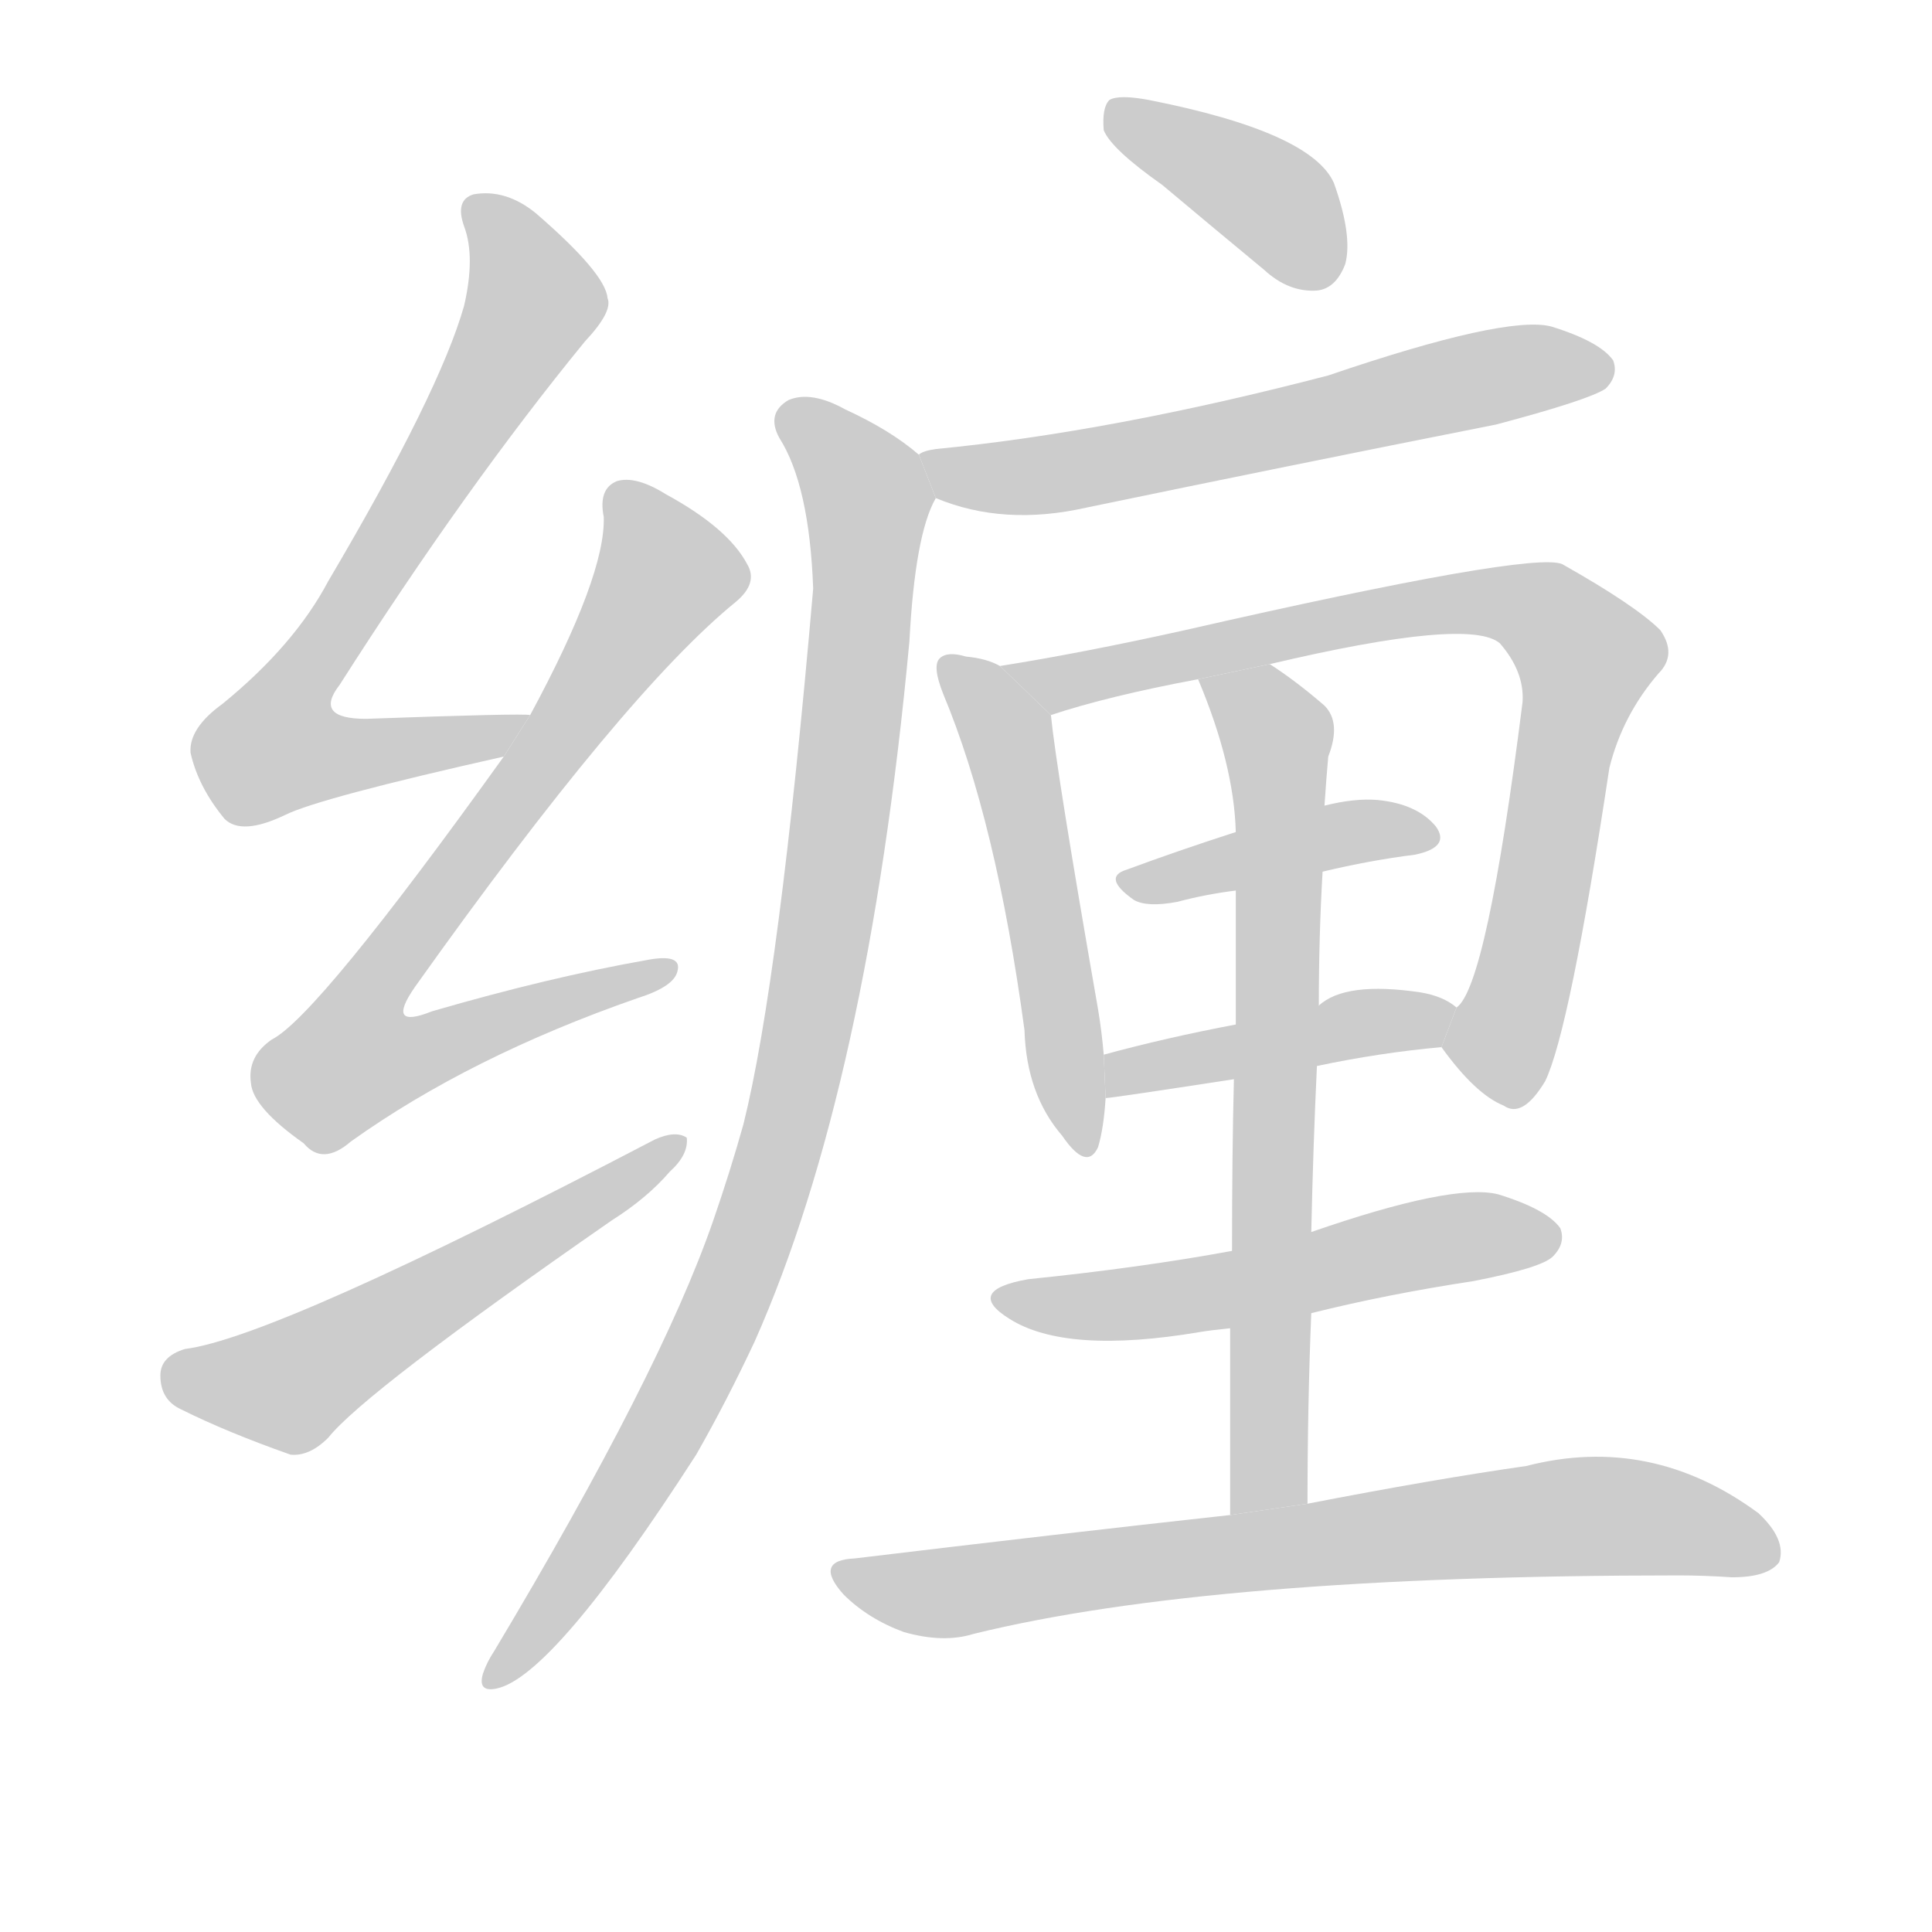 <!--
AnimCJK 2016-2018 Copyright Francois Mizessyn, http://gooo.free.fr/animCJK/
Derived from:
    MakeMeAHanzi project - https://github.com/skishore/makemeahanzi
    Arphic PL KaitiM GB - https://apps.ubuntu.com/cat/applications/precise/fonts-arphic-gkai00mp/
    Arphic PL UKai - https://apps.ubuntu.com/cat/applications/fonts-arphic-ukai/
You can redistribute and/or modify this file under the terms of the Arphic Public License
as published by Arphic Technology Co., Ltd.
You should have received a copy of this license (the directory "APL") along with this file;
if not, see http://ftp.gnu.org/non-gnu/chinese-fonts-truetype/LICENSE.
-->
<svg id="z32544" class="acjk" version="1.1" viewBox="0 0 1024 1024" xmlns="http://www.w3.org/2000/svg" xmlns:xlink="http://www.w3.org/1999/xlink">
<style>
<![CDATA[
@keyframes z32544k {
	from {
		stroke:#ccc;
		stroke-dashoffset:3334;
	}
	1% {
		stroke:#c00;
		stroke-dashoffset:3334;
	}
	75% {
		stroke:#c00;
		stroke-dashoffset:0;
	}
	to {
		stroke:#000;
	}
}
#z32544 path[clip-path] {
	animation:z32544k 1s linear both;
	stroke-dasharray:3334;
	stroke-width:128;
	stroke-linecap:round;
	fill:none;
}
#z32544 path[clip-path="url(#z32544c1)"] {animation-delay:1s;}
#z32544 path[clip-path="url(#z32544c2)"] {animation-delay:2s;}
#z32544 path[clip-path="url(#z32544c3)"] {animation-delay:3s;}
#z32544 path[clip-path="url(#z32544c4)"] {animation-delay:4s;}
#z32544 path[clip-path="url(#z32544c5)"] {animation-delay:5s;}
#z32544 path[clip-path="url(#z32544c6)"] {animation-delay:6s;}
#z32544 path[clip-path="url(#z32544c7)"] {animation-delay:7s;}
#z32544 path[clip-path="url(#z32544c8)"] {animation-delay:8s;}
#z32544 path[clip-path="url(#z32544c9)"] {animation-delay:9s;}
#z32544 path[clip-path="url(#z32544c10)"] {animation-delay:10s;}
#z32544 path[clip-path="url(#z32544c11)"] {animation-delay:11s;}
#z32544 path[clip-path="url(#z32544c12)"] {animation-delay:12s;}
#z32544 path[clip-path="url(#z32544c13)"] {animation-delay:13s;}
#z32544 path {fill:#ccc;}
]]>
</style>
<path id="z32544d1" d="M281 379Q277 378 194 381Q166 381 180 363Q247 258 310 181Q325 165 322 158Q321 145 284 113Q268 100 251 103Q241 106 246 120Q252 136 246 162Q233 208 174 308Q156 342 118 373Q100 386 101 399Q105 417 119 434Q128 443 151 432Q169 423 267 401L281 379 Z"/>
<path id="z32544d2" d="M267 401Q168 539 144 551Q131 560 133 574Q134 587 161 606Q171 618 186 605Q249 560 338 529Q357 523 359 515Q362 505 342 509Q291 518 229 536Q204 546 220 523Q331 367 390 319Q402 309 396 299Q386 280 353 262Q337 252 327 255Q317 259 320 274Q321 305 281 379L267 401 Z"/>
<path id="z32544d3" d="M98 715Q85 719 85 729Q85 742 96 747Q120 759 154 771Q164 772 174 762Q193 738 324 647Q343 635 355 621Q365 612 364 603Q358 599 347 604Q146 709 98 715 Z"/>
<path id="z32544d4" d="M616 98Q641 119 670 143Q683 155 698 154Q708 153 713 140Q717 125 707 97Q695 70 609 53Q593 50 588 53Q584 57 585 69Q589 79 616 98 Z"/>
<path id="z32544d5" d="M496 264Q532 279 576 269Q682 247 793 225Q842 212 851 206Q858 199 855 191Q848 181 822 173Q798 167 704 199Q589 229 496 238Q489 239 487 241L496 264 Z"/>
<path id="z32544d6" d="M487 241Q472 228 448 217Q430 207 418 212Q406 219 413 232Q429 257 431 312Q413 520 394 596Q387 621 378 647Q350 728 262 875Q258 881 256 887Q253 897 263 895Q293 889 369 771Q385 743 400 711Q460 576 482 340Q485 283 496 264L487 241 Z"/>
<path id="z32544d7" d="M530 353Q523 349 512 348Q502 345 498 349Q494 353 500 368Q528 435 543 546Q544 580 563 602Q576 621 582 608Q585 598 586 582L585 559Q584 547 582 535Q560 409 557 379L530 353 Z"/>
<path id="z32544d8" d="M764 555Q782 580 797 586Q807 593 819 573Q832 546 853 407Q860 379 879 357Q889 347 880 334Q867 321 828 299Q812 292 628 334Q574 346 530 353L557 379Q587 369 635 360L673 352Q779 327 795 341Q808 356 807 372Q788 523 772 534L764 555 Z"/>
<path id="z32544d9" d="M701 462Q726 456 750 453Q769 449 761 438Q751 426 730 424Q718 423 702 427L655 441Q624 451 597 461Q584 465 601 477Q608 481 624 478Q639 474 655 472L701 462 Z"/>
<path id="z32544d10" d="M698 565Q731 558 764 555L772 534Q765 528 753 526Q713 520 699 533L655 543Q618 550 585 559L586 582Q589 582 654 572L698 565 Z"/>
<path id="z32544d11" d="M693 797Q693 745 695 696L695 653Q696 607 698 565L699 533Q699 496 701 462L702 427Q703 412 704 401Q711 383 702 374Q687 361 673 352L635 360Q654 405 655 441L655 472Q655 497 655 543L654 572Q653 611 653 663L652 704Q652 749 652 803L693 797 Z"/>
<path id="z32544d12" d="M695 696Q735 686 781 679Q817 672 823 666Q830 659 827 651Q820 641 794 633Q770 627 695 653L653 663Q604 672 545 678Q511 684 535 699Q565 718 636 706Q642 705 652 704L695 696 Z"/>
<path id="z32544d13" d="M652 803Q561 813 453 826Q431 827 447 845Q460 858 479 865Q500 871 516 866Q642 835 890 835Q903 835 918 836Q937 836 943 828Q947 816 932 802Q875 760 809 777Q760 784 693 797L652 803 Z"/>
<defs>
	<clipPath id="z32544c1"><use xlink:href="#z32544d1"/></clipPath>
	<clipPath id="z32544c2"><use xlink:href="#z32544d2"/></clipPath>
	<clipPath id="z32544c3"><use xlink:href="#z32544d3"/></clipPath>
	<clipPath id="z32544c4"><use xlink:href="#z32544d4"/></clipPath>
	<clipPath id="z32544c5"><use xlink:href="#z32544d5"/></clipPath>
	<clipPath id="z32544c6"><use xlink:href="#z32544d6"/></clipPath>
	<clipPath id="z32544c7"><use xlink:href="#z32544d7"/></clipPath>
	<clipPath id="z32544c8"><use xlink:href="#z32544d8"/></clipPath>
	<clipPath id="z32544c9"><use xlink:href="#z32544d9"/></clipPath>
	<clipPath id="z32544c10"><use xlink:href="#z32544d10"/></clipPath>
	<clipPath id="z32544c11"><use xlink:href="#z32544d11"/></clipPath>
	<clipPath id="z32544c12"><use xlink:href="#z32544d12"/></clipPath>
	<clipPath id="z32544c13"><use xlink:href="#z32544d13"/></clipPath>
</defs>
<path pathLength="3333" clip-path="url(#z32544c1)" d="M253 110L283 164L142 393L158 408L270 382"/>
<path pathLength="3333" clip-path="url(#z32544c2)" d="M329 258L355 310L176 556L196 575L352 514"/>
<path pathLength="3333" clip-path="url(#z32544c3)" d="M92 729L157 733L357 609"/>
<path pathLength="3333" clip-path="url(#z32544c4)" d="M594 62L669 102L701 148"/>
<path pathLength="3333" clip-path="url(#z32544c5)" d="M496 246L852 194"/>
<path pathLength="3333" clip-path="url(#z32544c6)" d="M420 222L461 269L418 592L356 750L262 887"/>
<path pathLength="3333" clip-path="url(#z32544c7)" d="M506 355L534 389L575 604"/>
<path pathLength="3333" clip-path="url(#z32544c8)" d="M539 353L779 319L830 333L845 351L795 583"/>
<path pathLength="3333" clip-path="url(#z32544c9)" d="M599 468L754 442"/>
<path pathLength="3333" clip-path="url(#z32544c10)" d="M588 575L767 540"/>
<path pathLength="3333" clip-path="url(#z32544c11)" d="M642 362L678 402L667 800"/>
<path pathLength="3333" clip-path="url(#z32544c12)" d="M532 686L820 651"/>
<path pathLength="3333" clip-path="url(#z32544c13)" d="M448 834L938 813"/>
</svg>